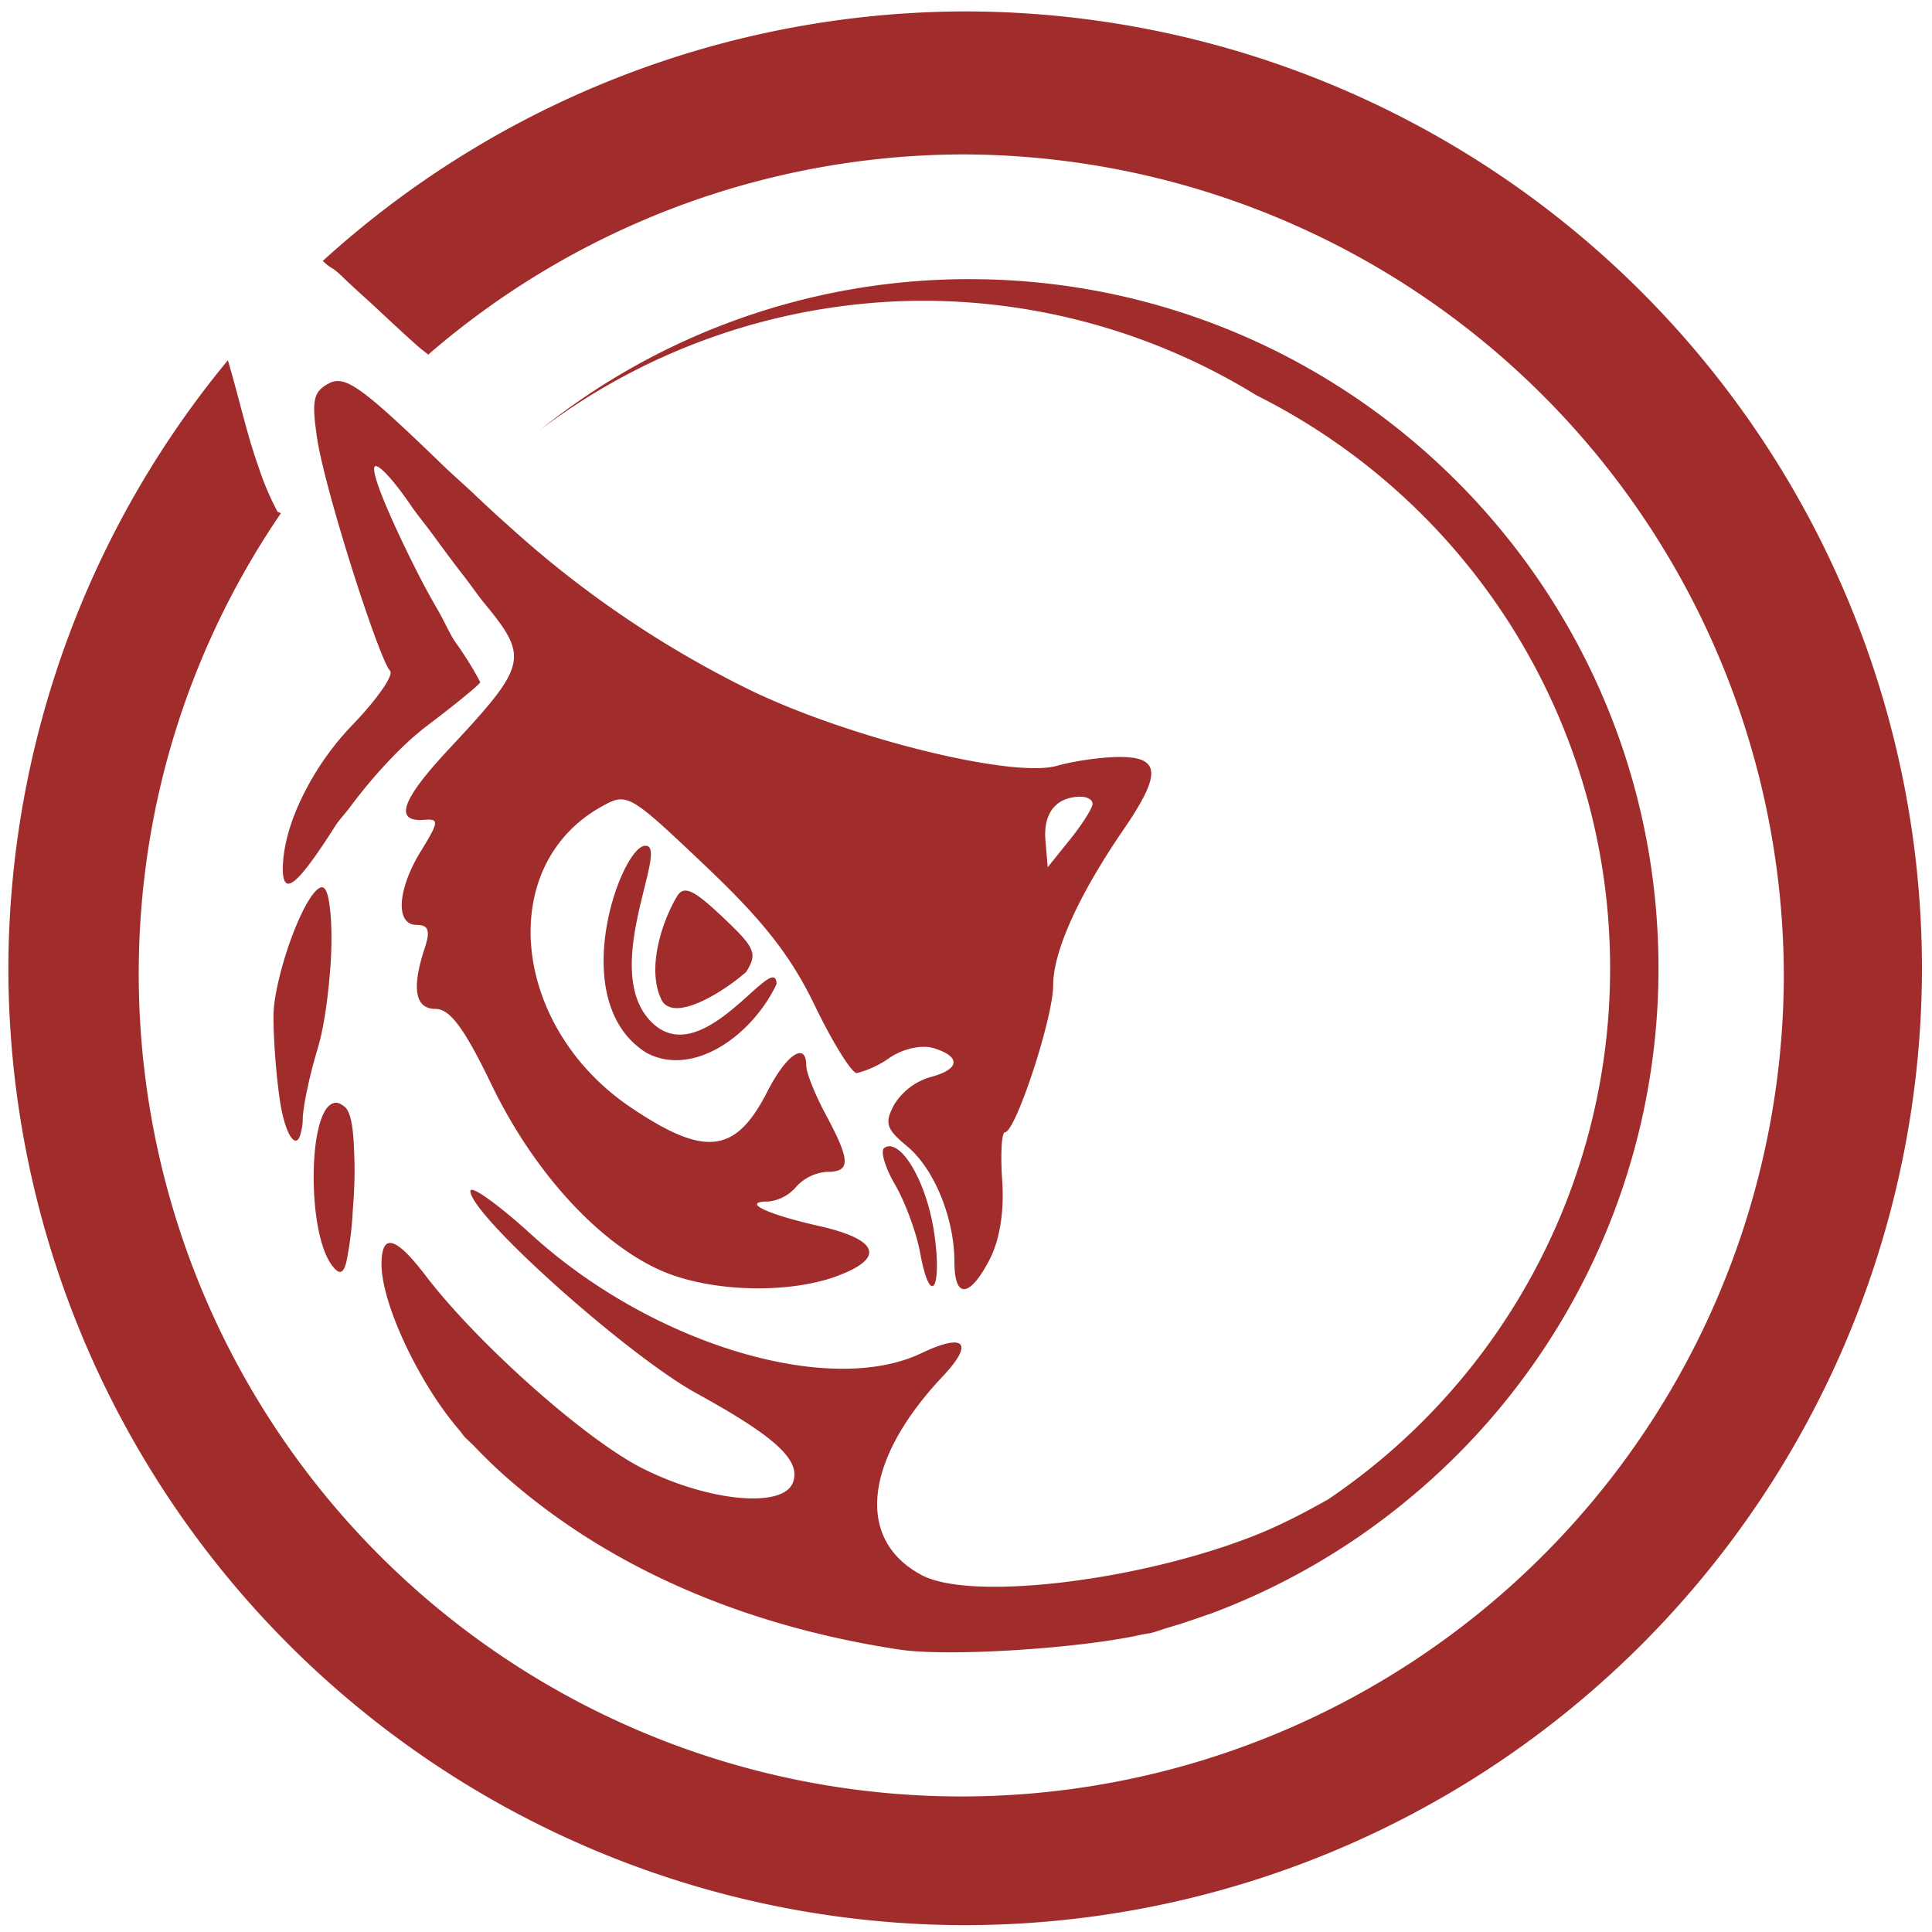 <?xml version="1.0" encoding="UTF-8" standalone="no"?>
<svg
   xmlns:dc="http://purl.org/dc/elements/1.1/"
   xmlns:cc="http://creativecommons.org/ns#"
   xmlns:rdf="http://www.w3.org/1999/02/22-rdf-syntax-ns#"
   xmlns:svg="http://www.w3.org/2000/svg"
   xmlns="http://www.w3.org/2000/svg"
   xmlns:sodipodi="http://sodipodi.sourceforge.net/DTD/sodipodi-0.dtd"
   xmlns:inkscape="http://www.inkscape.org/namespaces/inkscape"
   width="48"
   height="48"
   viewBox="0 0 12.7 12.7"
   version="1.1"
   id="svg4"
   sodipodi:docname="w3af.svg"
   inkscape:version="0.92.5 (2060ec1f9f, 2020-04-08)">
  <defs
     id="defs8" />
  <sodipodi:namedview
     pagecolor="#ffffff"
     bordercolor="#666666"
     borderopacity="1"
     objecttolerance="10"
     gridtolerance="10"
     guidetolerance="10"
     inkscape:pageopacity="0"
     inkscape:pageshadow="2"
     inkscape:window-width="1085"
     inkscape:window-height="480"
     id="namedview6"
     showgrid="false"
     inkscape:zoom="4.9166667"
     inkscape:cx="2.1355932"
     inkscape:cy="24"
     inkscape:window-x="0"
     inkscape:window-y="25"
     inkscape:window-maximized="0"
     inkscape:current-layer="svg4" />
  <path
     d="m 6.34,0.075 a 6.295,6.295 0 0 0 -4.218,1.64 c 0.067,0.064 0.049,0.027 0.132,0.107 0.079,0.077 0.147,0.135 0.223,0.206 0.092,0.086 0.185,0.173 0.272,0.25 0.023,0.02 0.043,0.034 0.066,0.053 a 5.392,5.392 0 0 1 3.514,-1.316 5.408,5.408 0 0 1 5.397,5.387 5.407,5.407 0 0 1 -10.814,0 c 0,-1.125 0.346,-2.167 0.935,-3.029 L 1.825,3.365 A 1.825,1.825 0 0 1 1.699,3.068 C 1.623,2.856 1.576,2.633 1.498,2.368 A 6.295,6.295 0 0 0 0.055,6.36 6.295,6.295 0 0 0 6.34,12.655 6.295,6.295 0 0 0 12.634,6.36 6.295,6.295 0 0 0 6.34,0.075 Z m 0.032,1.76 A 4.504,4.504 0 0 0 3.549,2.827 4.188,4.188 0 0 1 6.072,1.977 4.188,4.188 0 0 1 8.26,2.599 4.209,4.209 0 0 1 10.584,6.364 4.206,4.206 0 0 1 8.729,9.857 C 8.583,9.939 8.435,10.017 8.277,10.082 7.518,10.39 6.387,10.529 6.059,10.354 5.623,10.123 5.678,9.599 6.194,9.051 6.406,8.827 6.344,8.758 6.055,8.896 5.445,9.186 4.282,8.832 3.498,8.12 3.303,7.942 3.138,7.82 3.101,7.821 3.095,7.822 3.092,7.824 3.092,7.829 c 0,0.158 1.034,1.083 1.49,1.332 C 5.1,9.446 5.268,9.601 5.212,9.746 5.147,9.917 4.657,9.871 4.223,9.652 3.849,9.464 3.133,8.827 2.793,8.379 2.688,8.242 2.616,8.176 2.57,8.171 2.529,8.166 2.508,8.211 2.508,8.311 c 0,0.264 0.254,0.795 0.514,1.093 0.011,0.012 0.021,0.03 0.032,0.041 0.016,0.017 0.033,0.032 0.05,0.048 0.072,0.075 0.145,0.148 0.224,0.217 0.671,0.59 1.555,0.978 2.588,1.134 0.323,0.048 1.182,-0.008 1.585,-0.098 0.02,-0.005 0.053,-0.008 0.071,-0.013 0.036,-0.01 0.07,-0.023 0.105,-0.033 l 0.079,-0.024 c 0.06,-0.02 0.122,-0.04 0.182,-0.062 0.003,-0.001 0.005,0 0.007,-0.003 H 7.949 A 4.495,4.495 0 0 0 9.252,9.86 4.52,4.52 0 0 0 10.902,6.364 c 0,-2.5 -2.03,-4.529 -4.53,-4.529 z M 2.226,2.505 A 0.118,0.118 0 0 0 2.164,2.519 C 2.059,2.575 2.047,2.629 2.085,2.884 2.12,3.118 2.308,3.747 2.442,4.121 2.495,4.27 2.542,4.386 2.564,4.409 2.591,4.436 2.479,4.597 2.316,4.766 A 1.856,1.856 0 0 0 1.993,5.226 C 1.908,5.397 1.859,5.569 1.859,5.714 c 0,0.05 0.008,0.078 0.022,0.09 C 1.921,5.835 2.019,5.72 2.205,5.428 2.229,5.39 2.269,5.348 2.299,5.308 2.445,5.111 2.639,4.898 2.806,4.772 2.999,4.626 3.157,4.496 3.157,4.484 A 2.3,2.3 0 0 0 2.99,4.216 C 2.956,4.166 2.917,4.076 2.878,4.01 A 5.365,5.365 0 0 1 2.714,3.704 C 2.567,3.408 2.444,3.124 2.461,3.071 2.474,3.034 2.582,3.147 2.702,3.324 2.739,3.379 2.8,3.452 2.85,3.521 2.918,3.614 2.977,3.694 3.047,3.784 3.094,3.844 3.139,3.91 3.177,3.957 3.48,4.324 3.47,4.368 2.95,4.925 2.637,5.26 2.587,5.406 2.792,5.389 2.887,5.381 2.884,5.405 2.769,5.591 2.611,5.846 2.597,6.08 2.739,6.08 c 0.077,0 0.09,0.036 0.055,0.146 -0.09,0.27 -0.067,0.406 0.069,0.406 0.095,0 0.19,0.128 0.37,0.502 0.276,0.57 0.7,1.034 1.11,1.217 0.317,0.14 0.823,0.158 1.152,0.04 C 5.823,8.271 5.78,8.148 5.379,8.058 5.034,7.98 4.867,7.898 5.054,7.898 A 0.278,0.278 0 0 0 5.234,7.801 0.302,0.302 0 0 1 5.438,7.703 C 5.593,7.703 5.591,7.631 5.43,7.33 5.358,7.197 5.3,7.051 5.3,7.006 5.3,6.843 5.17,6.929 5.044,7.176 4.835,7.585 4.634,7.608 4.147,7.28 3.361,6.75 3.256,5.694 3.951,5.304 4.123,5.208 4.131,5.212 4.637,5.692 5.021,6.056 5.201,6.287 5.359,6.616 5.475,6.856 5.599,7.054 5.632,7.054 A 0.645,0.645 0 0 0 5.851,6.951 c 0.092,-0.06 0.212,-0.085 0.29,-0.06 0.18,0.057 0.167,0.14 -0.028,0.19 a 0.42,0.42 0 0 0 -0.235,0.18 c -0.065,0.122 -0.053,0.16 0.086,0.275 0.178,0.148 0.31,0.473 0.31,0.761 0,0.243 0.1,0.235 0.231,-0.017 C 6.572,8.15 6.602,7.963 6.588,7.76 6.576,7.586 6.584,7.443 6.606,7.443 6.676,7.443 6.923,6.691 6.923,6.477 6.923,6.254 7.09,5.884 7.387,5.451 7.635,5.089 7.629,4.976 7.361,4.976 7.245,4.976 7.059,5.002 6.948,5.034 6.646,5.12 5.518,4.835 4.878,4.51 A 6.824,6.824 0 0 1 3.336,3.45 C 3.261,3.384 3.182,3.31 3.104,3.236 3.04,3.176 2.982,3.126 2.914,3.061 2.48,2.641 2.326,2.51 2.227,2.505 Z m 4.876,2.732 c 0.045,0 0.08,0.02 0.08,0.047 0,0.027 -0.066,0.132 -0.147,0.233 L 6.887,5.701 6.872,5.521 C 6.858,5.344 6.942,5.239 7.102,5.237 Z M 4.236,5.56 C 4.077,5.584 3.717,6.58 4.245,6.918 4.552,7.088 4.945,6.808 5.105,6.468 5.097,6.232 4.615,7.065 4.277,6.713 3.95,6.373 4.389,5.585 4.251,5.56 Z M 2.119,5.833 H 2.109 C 2.031,5.86 1.91,6.139 1.844,6.394 1.818,6.496 1.799,6.594 1.798,6.671 1.796,6.801 1.813,7.041 1.836,7.207 1.871,7.467 1.951,7.571 1.978,7.444 1.983,7.42 1.989,7.404 1.99,7.362 1.99,7.282 2.034,7.072 2.087,6.897 2.125,6.77 2.149,6.608 2.164,6.447 2.179,6.299 2.182,6.165 2.176,6.053 2.168,5.932 2.153,5.836 2.119,5.833 Z M 4.515,5.855 C 4.487,5.851 4.468,5.864 4.451,5.891 4.347,6.066 4.247,6.38 4.353,6.581 4.443,6.719 4.765,6.513 4.905,6.389 4.981,6.267 4.965,6.231 4.749,6.027 4.629,5.914 4.561,5.861 4.515,5.855 Z M 2.21,7.249 C 2.108,7.249 2.06,7.492 2.062,7.754 2.064,7.981 2.103,8.223 2.19,8.328 2.235,8.383 2.26,8.368 2.278,8.29 A 2.26,2.26 0 0 0 2.319,7.957 C 2.336,7.747 2.331,7.637 2.326,7.528 2.32,7.4 2.303,7.298 2.26,7.271 2.245,7.261 2.23,7.249 2.21,7.249 Z M 5.856,7.535 A 0.061,0.061 0 0 0 5.814,7.545 C 5.785,7.562 5.816,7.671 5.883,7.786 5.95,7.901 6.025,8.105 6.049,8.238 6.117,8.608 6.198,8.468 6.138,8.086 6.092,7.799 5.958,7.55 5.856,7.536 Z"
     id="path2"
     inkscape:connector-curvature="0"
     style="fill:#a02c2c" />
</svg>
